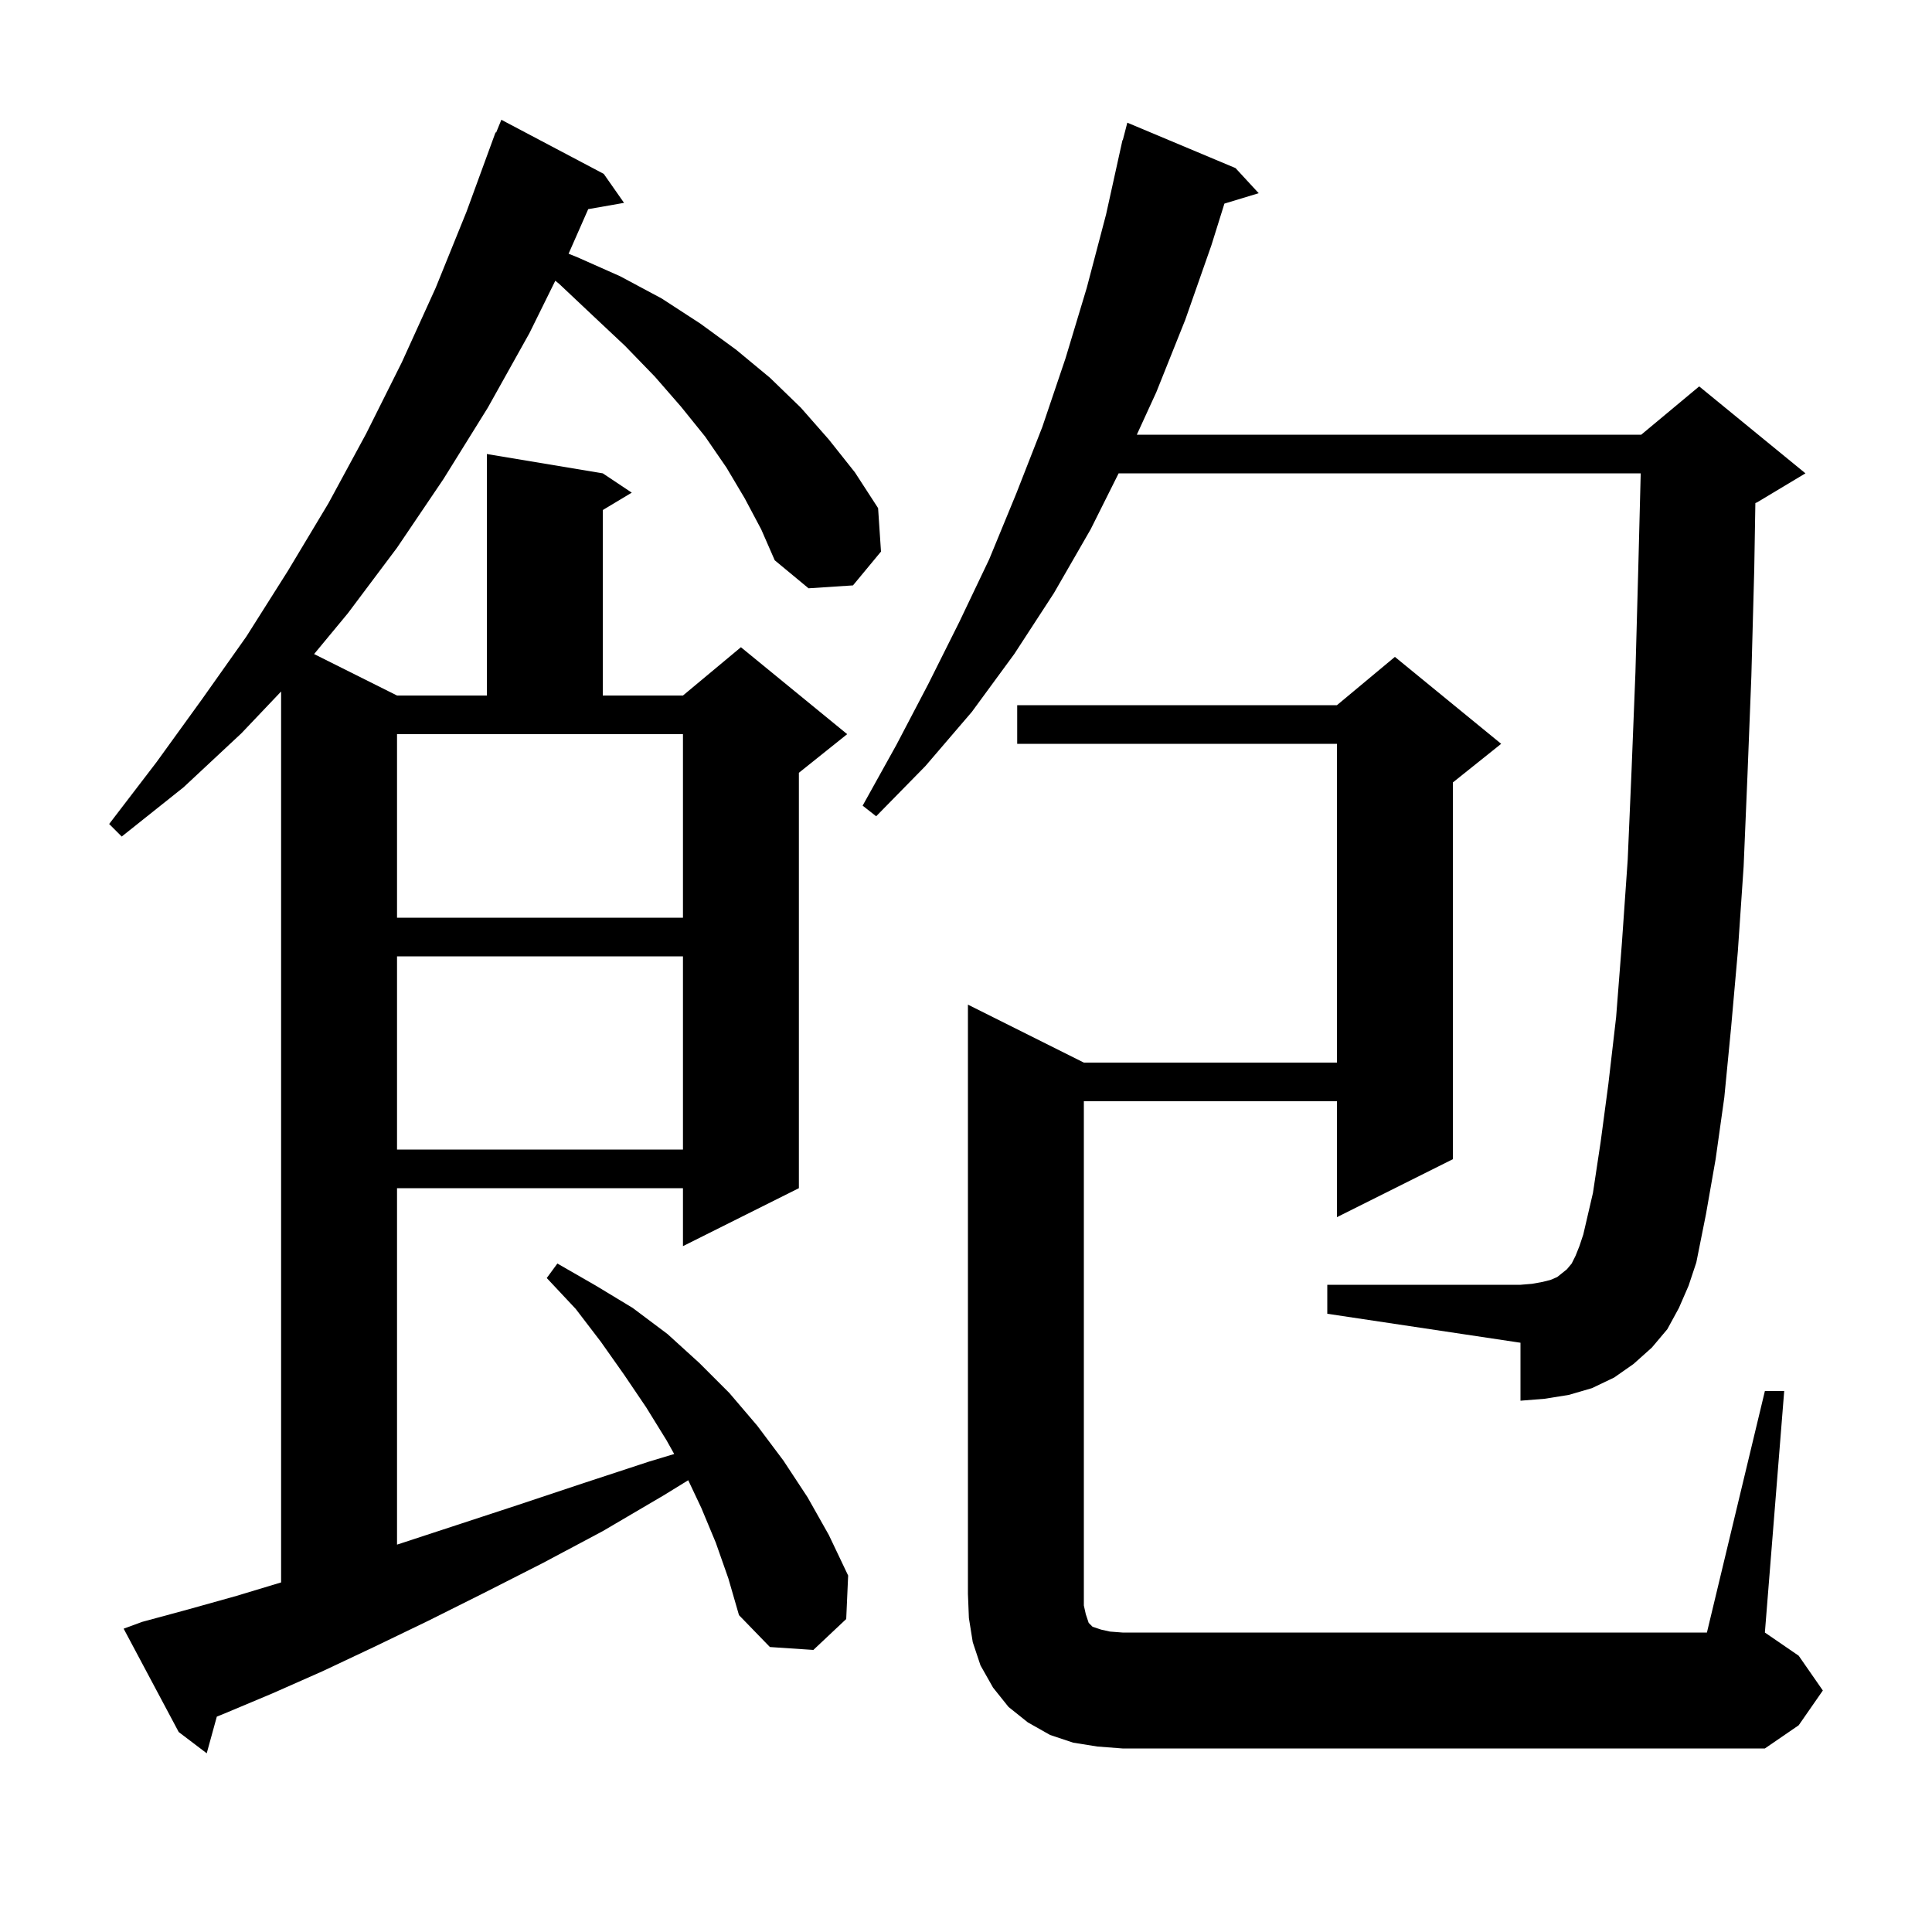 <svg xmlns="http://www.w3.org/2000/svg" xmlns:xlink="http://www.w3.org/1999/xlink" version="1.1" baseProfile="full" viewBox="0 0 200 200" width="200" height="200">
<g fill="black">
<path d="M 77.1 51.6 L 75.2 48.4 L 73.0 45.2 L 70.5 42.1 L 67.8 39.0 L 64.7 35.8 L 61.4 32.7 L 57.9 29.4 L 57.486 29.06 L 54.8 34.5 L 50.5 42.2 L 45.9 49.6 L 41.1 56.7 L 36.0 63.5 L 32.515 67.708 L 41.1 72.0 L 50.4 72.0 L 50.4 47.0 L 62.4 49.0 L 65.4 51.0 L 62.4 52.8 L 62.4 72.0 L 70.7 72.0 L 76.7 67.0 L 87.7 76.0 L 82.7 80.0 L 82.7 123.0 L 70.7 129.0 L 70.7 123.0 L 41.1 123.0 L 41.1 159.9 L 47.2 157.9 L 53.6 155.8 L 60.2 153.6 L 67.2 151.3 L 69.793 150.519 L 69.0 149.1 L 66.9 145.7 L 64.6 142.3 L 62.2 138.9 L 59.6 135.5 L 56.6 132.3 L 57.7 130.8 L 61.7 133.1 L 65.5 135.4 L 69.1 138.1 L 72.4 141.1 L 75.5 144.2 L 78.4 147.6 L 81.1 151.2 L 83.6 155.0 L 85.8 158.9 L 87.8 163.1 L 87.6 167.6 L 84.2 170.8 L 79.7 170.5 L 76.5 167.2 L 75.4 163.4 L 74.1 159.7 L 72.6 156.1 L 71.246 153.233 L 68.7 154.8 L 62.4 158.5 L 56.2 161.8 L 50.1 164.9 L 44.3 167.8 L 38.7 170.5 L 33.4 173.0 L 28.2 175.3 L 23.2 177.4 L 22.445 177.705 L 21.4 181.5 L 18.5 179.3 L 12.8 168.6 L 14.7 167.9 L 19.5 166.6 L 24.5 165.2 L 29.1 163.811 L 29.1 71.584 L 25.0 75.9 L 19.0 81.5 L 12.6 86.6 L 11.3 85.3 L 16.2 78.9 L 20.9 72.4 L 25.5 65.9 L 29.8 59.1 L 34.0 52.1 L 37.9 44.9 L 41.6 37.5 L 45.1 29.8 L 48.3 21.9 L 51.3 13.7 L 51.359 13.723 L 51.9 12.4 L 62.5 18.0 L 64.6 21.0 L 60.892 21.651 L 58.859 26.267 L 59.7 26.6 L 64.2 28.6 L 68.5 30.9 L 72.5 33.5 L 76.2 36.2 L 79.7 39.1 L 82.9 42.2 L 85.8 45.5 L 88.5 48.9 L 90.9 52.6 L 91.2 57.1 L 88.3 60.6 L 83.7 60.9 L 80.2 58.0 L 78.8 54.8 Z M 182.7 144.0 L 184.7 144.0 L 182.7 169.0 L 186.2 171.4 L 188.7 175.0 L 186.2 178.6 L 182.7 181.0 L 116.2 181.0 L 113.6 180.8 L 111.1 180.4 L 108.7 179.6 L 106.4 178.3 L 104.4 176.7 L 102.8 174.7 L 101.5 172.4 L 100.7 170.0 L 100.3 167.5 L 100.2 165.0 L 100.2 104.0 L 112.2 110.0 L 138.4 110.0 L 138.4 77.0 L 105.3 77.0 L 105.3 73.0 L 138.4 73.0 L 144.4 68.0 L 155.4 77.0 L 150.4 81.0 L 150.4 120.0 L 138.4 126.0 L 138.4 114.0 L 112.2 114.0 L 112.2 166.2 L 112.4 167.1 L 112.7 168.0 L 113.1 168.4 L 114.0 168.7 L 114.9 168.9 L 116.2 169.0 L 176.7 169.0 Z M 173.8 135.4 L 172.6 137.6 L 171.0 139.5 L 169.1 141.2 L 167.1 142.6 L 164.8 143.7 L 162.4 144.4 L 159.9 144.8 L 157.4 145.0 L 157.4 139.0 L 137.4 136.0 L 137.4 133.0 L 157.4 133.0 L 158.6 132.9 L 159.7 132.7 L 160.5 132.5 L 161.2 132.2 L 162.2 131.4 L 162.7 130.8 L 163.1 130.0 L 163.5 129.0 L 163.9 127.8 L 164.9 123.5 L 165.7 118.2 L 166.5 112.2 L 167.3 105.3 L 167.9 97.6 L 168.5 89.0 L 168.9 79.7 L 169.3 69.6 L 169.6 58.6 L 169.846 49.0 L 115.8 49.0 L 112.9 54.8 L 109.1 61.4 L 105.0 67.7 L 100.6 73.7 L 95.8 79.3 L 90.7 84.5 L 89.3 83.4 L 92.8 77.1 L 96.1 70.8 L 99.3 64.4 L 102.4 57.9 L 105.2 51.1 L 107.9 44.2 L 110.3 37.1 L 112.5 29.8 L 114.5 22.2 L 116.001 15.4 L 116.0 15.4 L 116.009 15.366 L 116.2 14.5 L 116.231 14.508 L 116.7 12.7 L 127.9 17.4 L 130.3 20.0 L 126.751 21.077 L 125.4 25.4 L 122.7 33.1 L 119.7 40.6 L 117.683 45.0 L 169.9 45.0 L 175.9 40.0 L 186.9 49.0 L 181.9 52.0 L 181.715 52.077 L 181.6 58.9 L 181.3 70.0 L 180.9 80.2 L 180.5 89.7 L 179.9 98.5 L 179.2 106.4 L 178.5 113.6 L 177.6 120.0 L 176.6 125.7 L 175.6 130.7 L 174.8 133.1 Z M 41.1 99.0 L 41.1 119.0 L 70.7 119.0 L 70.7 99.0 Z M 41.1 95.0 L 70.7 95.0 L 70.7 76.0 L 41.1 76.0 Z " />
</g>
</svg>
